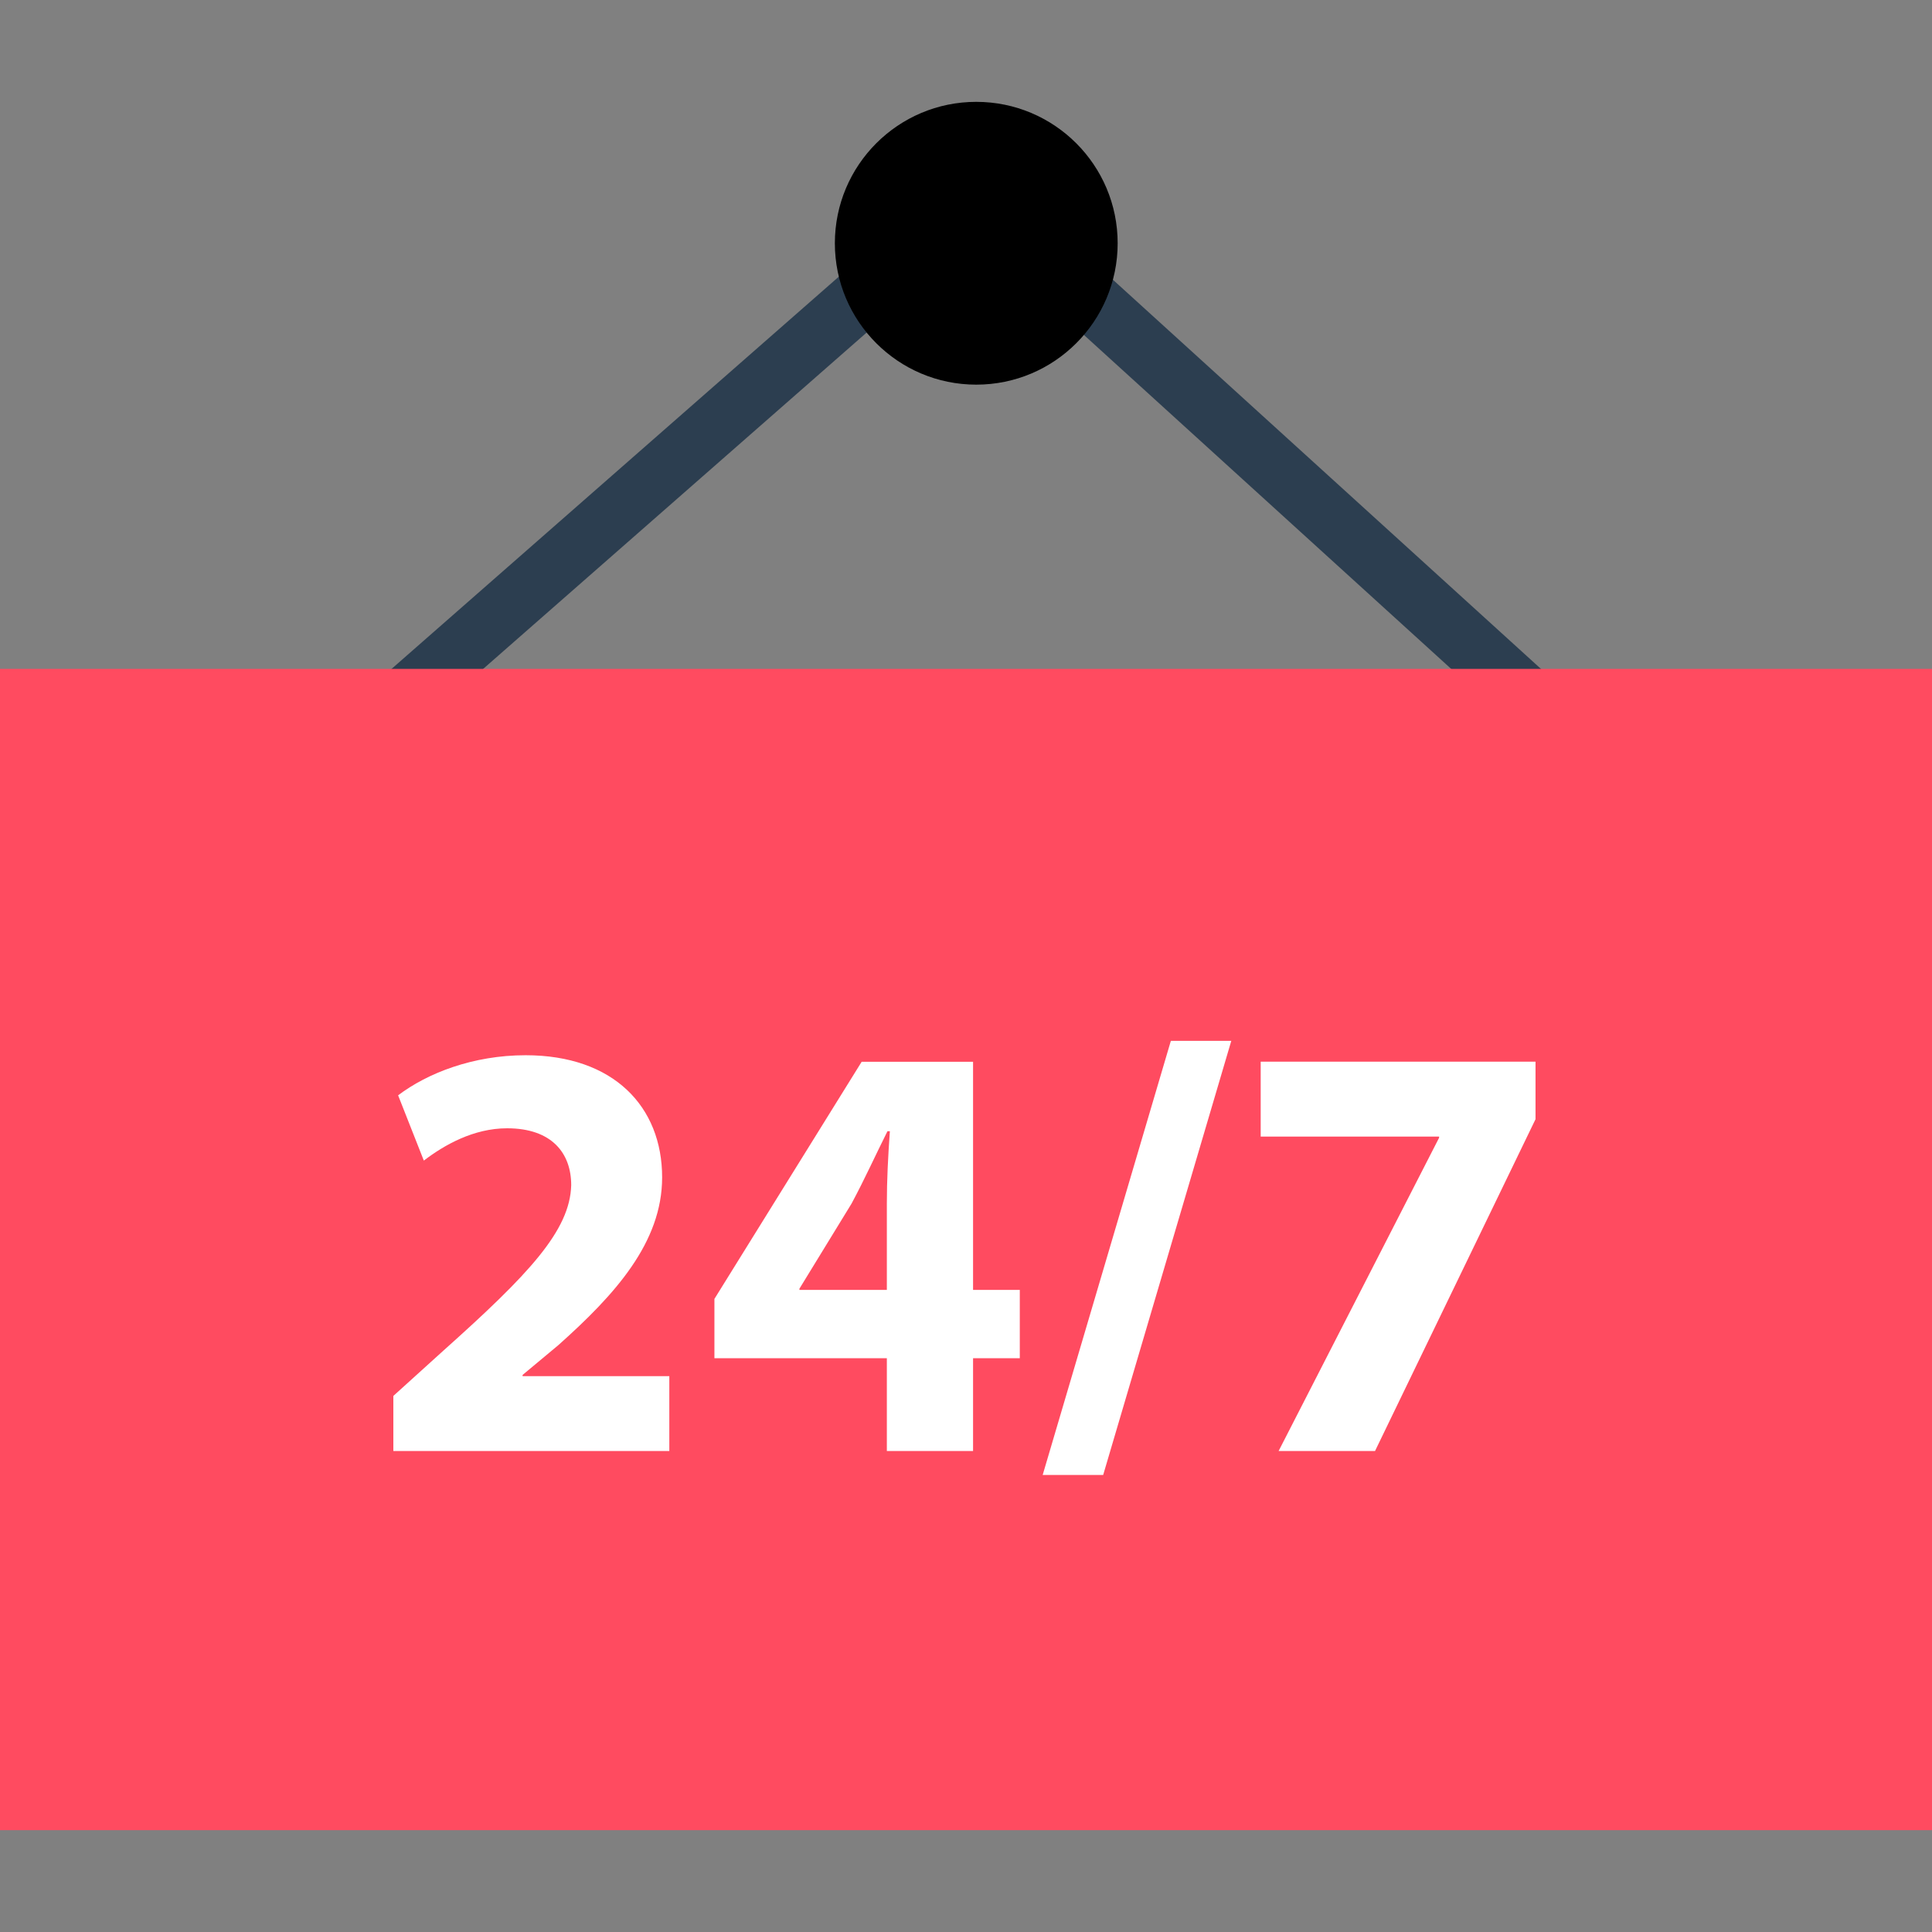 <!DOCTYPE svg PUBLIC "-//W3C//DTD SVG 1.1//EN" "http://www.w3.org/Graphics/SVG/1.1/DTD/svg11.dtd">
<!-- Uploaded to: SVG Repo, www.svgrepo.com, Transformed by: SVG Repo Mixer Tools -->
<svg version="1.1" id="Layer_1" xmlns="http://www.w3.org/2000/svg" xmlns:xlink="http://www.w3.org/1999/xlink" viewBox="0 0 512 512" xml:space="preserve" width="800px" height="800px" fill="#000000">
<rect x="0" y="0" width="512" height="512" fill="#808080" stroke="none"/>
<g id="SVGRepo_bgCarrier" stroke-width="0"/>
<g id="SVGRepo_tracerCarrier" stroke-linecap="round" stroke-linejoin="round"/>
<g id="SVGRepo_iconCarrier"> <polygon style="fill:#2C3E50;" points="104,198.352 93.44,186.32 258.816,41.296 418.432,186.416 407.68,198.272 258.624,62.736 "/> <circle cx="258.72" cy="64.464" r="37.472"/> <rect y="177.264" style="fill:#FF4B60;" width="512" height="307.744"/> <g> <path style="fill:#FFFFFF;" d="M104.24,384.528v-14.592l13.328-12.064c22.544-20.16,33.488-31.728,33.808-43.792 c0-8.416-5.072-15.072-16.992-15.072c-8.896,0-16.656,4.432-22.064,8.56l-6.816-17.296c7.76-5.872,19.824-10.624,33.792-10.624 c23.328,0,36.176,13.648,36.176,32.368c0,17.296-12.528,31.088-27.456,44.416l-9.52,7.936v0.32h38.88v19.84L104.24,384.528 L104.24,384.528z"/> <path style="fill:#FFFFFF;" d="M235.024,384.528v-24.592h-45.696v-15.712l39.024-62.848h29.52v60.464h12.384v18.096h-12.384v24.592 H235.024z M235.024,341.84v-22.864c0-6.192,0.32-12.528,0.8-19.184h-0.64c-3.328,6.656-6.032,12.688-9.52,19.184l-13.808,22.544 v0.32H235.024z"/> <path style="fill:#FFFFFF;" d="M276.32,390.88l33.968-115.04h16.016l-33.952,115.04H276.32z"/> <path style="fill:#FFFFFF;" d="M406.928,281.376v15.232l-42.528,87.92h-25.552l42.528-83.008v-0.32h-47.28v-19.84h72.832V281.376z"/> </g> </g>
</svg>